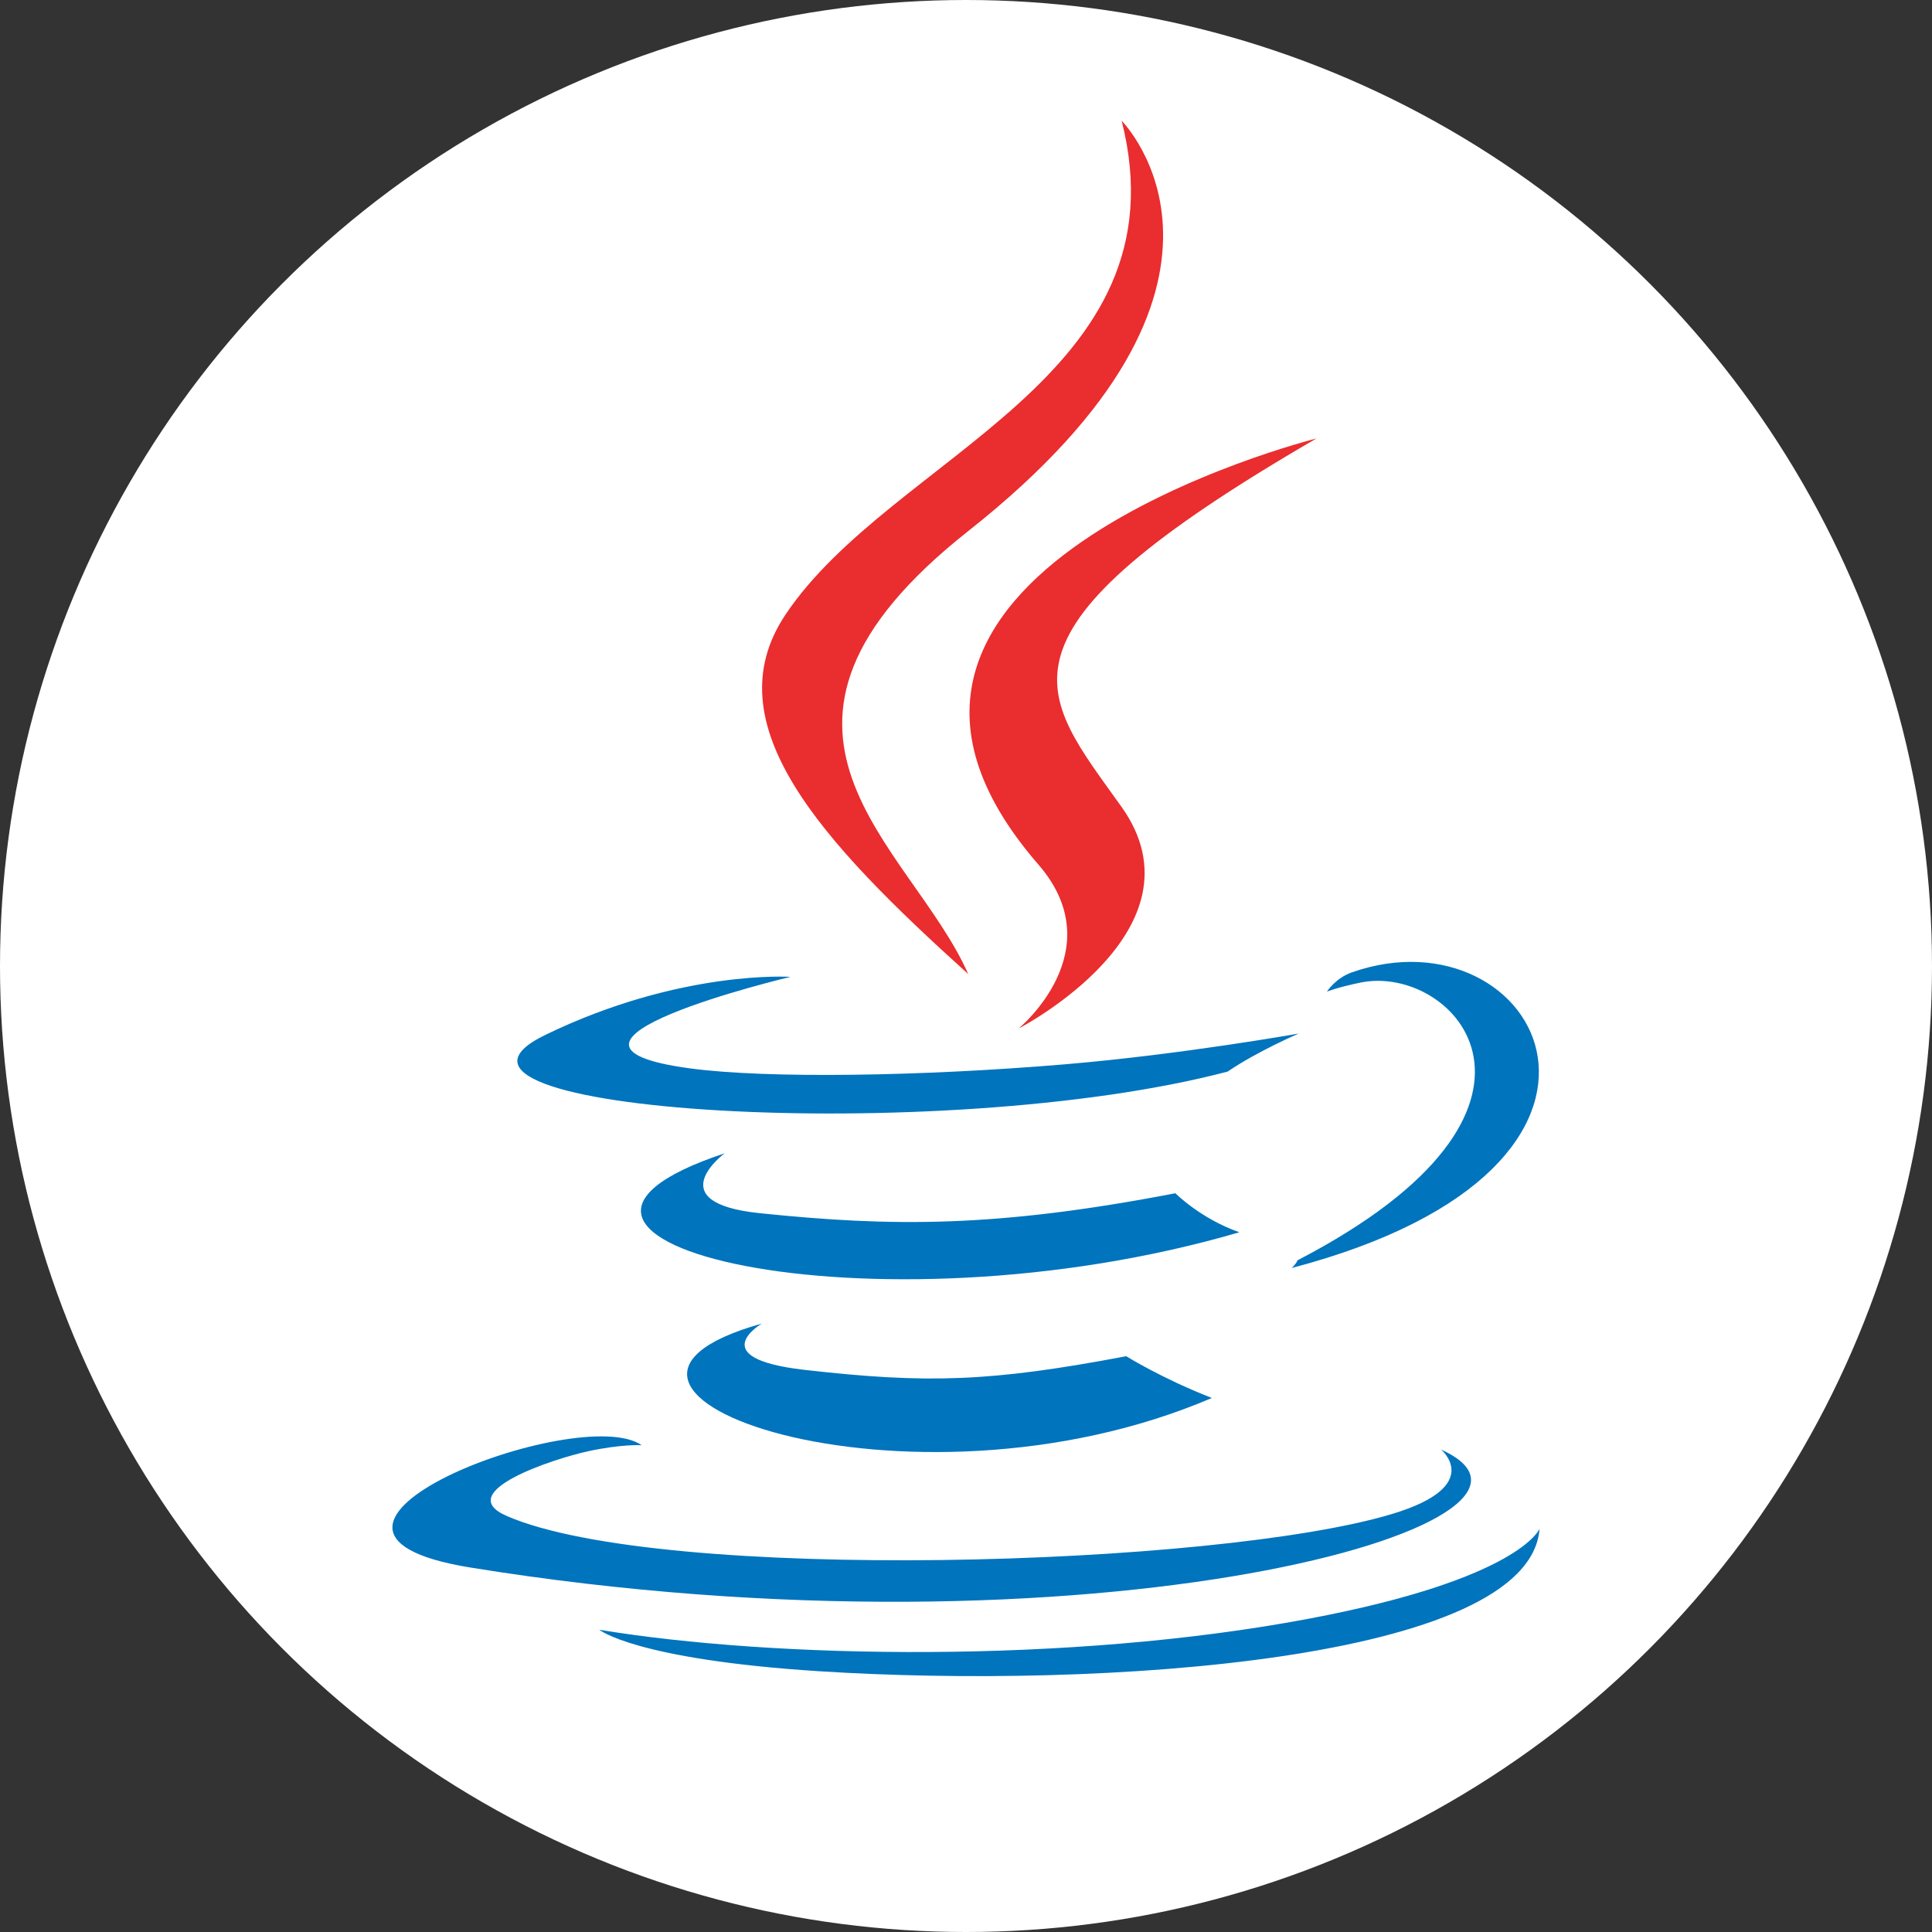 <svg width="128" height="128" viewBox="0 0 128 128" fill="none" xmlns="http://www.w3.org/2000/svg">
<rect x="0" y="0" width="128" height="128" fill="#333333" stroke="none"/>
<g clip-path="url(#clip0_222_18)">
<circle cx="64" cy="64" r="64" fill="white"/>
<path d="M50.475 87.691C50.475 87.691 46.54 89.981 53.279 90.754C61.446 91.687 65.619 91.553 74.615 89.853C74.615 89.853 76.986 91.334 80.289 92.619C60.114 101.262 34.631 92.118 50.475 87.691ZM48.008 76.41C48.008 76.41 43.593 79.679 50.339 80.377C59.062 81.278 65.95 81.351 77.874 79.056C77.874 79.056 79.519 80.728 82.11 81.641C57.722 88.773 30.559 82.202 48.008 76.41Z" fill="#0074BD"/>
<path d="M68.79 57.271C73.763 62.996 67.485 68.143 67.485 68.143C67.485 68.143 80.107 61.629 74.312 53.468C68.897 45.861 64.746 42.082 87.219 29.049C87.219 29.049 51.943 37.857 68.79 57.271Z" fill="#EA2D2E"/>
<path d="M95.472 96.037C95.472 96.037 98.385 98.439 92.262 100.295C80.62 103.822 43.798 104.885 33.572 100.437C29.897 98.837 36.79 96.618 38.959 96.15C41.22 95.661 42.511 95.75 42.511 95.75C38.422 92.871 16.083 101.405 31.166 103.853C72.295 110.52 106.138 100.85 95.472 96.037ZM52.37 64.72C52.37 64.72 33.642 69.169 45.738 70.786C50.847 71.469 61.026 71.313 70.513 70.517C78.265 69.865 86.044 68.475 86.044 68.475C86.044 68.475 83.313 69.646 81.335 70.995C62.313 75.998 25.575 73.668 36.153 68.553C45.095 64.228 52.37 64.72 52.37 64.72ZM85.966 83.498C105.301 73.454 96.361 63.801 90.121 65.101C88.595 65.419 87.911 65.696 87.911 65.696C87.911 65.696 88.479 64.805 89.562 64.422C101.906 60.084 111.398 77.22 85.58 84.008C85.58 84.006 85.876 83.738 85.966 83.498Z" fill="#0074BD"/>
<path d="M74.312 8C74.312 8 85.017 18.712 64.155 35.179C47.425 48.392 60.34 55.925 64.149 64.534C54.382 55.723 47.218 47.966 52.024 40.746C59.081 30.151 78.63 25.013 74.312 8Z" fill="#EA2D2E"/>
<path d="M54.27 110.724C72.825 111.911 101.326 110.064 102 101.284C102 101.284 100.703 104.612 86.664 107.253C70.825 110.235 51.287 109.887 39.702 107.975C39.702 107.975 42.075 109.94 54.27 110.724Z" fill="#0074BD"/>
</g>
<defs>
<clipPath id="clip0_222_18">
<rect width="128" height="128" fill="white"/>
</clipPath>
</defs>
</svg>

